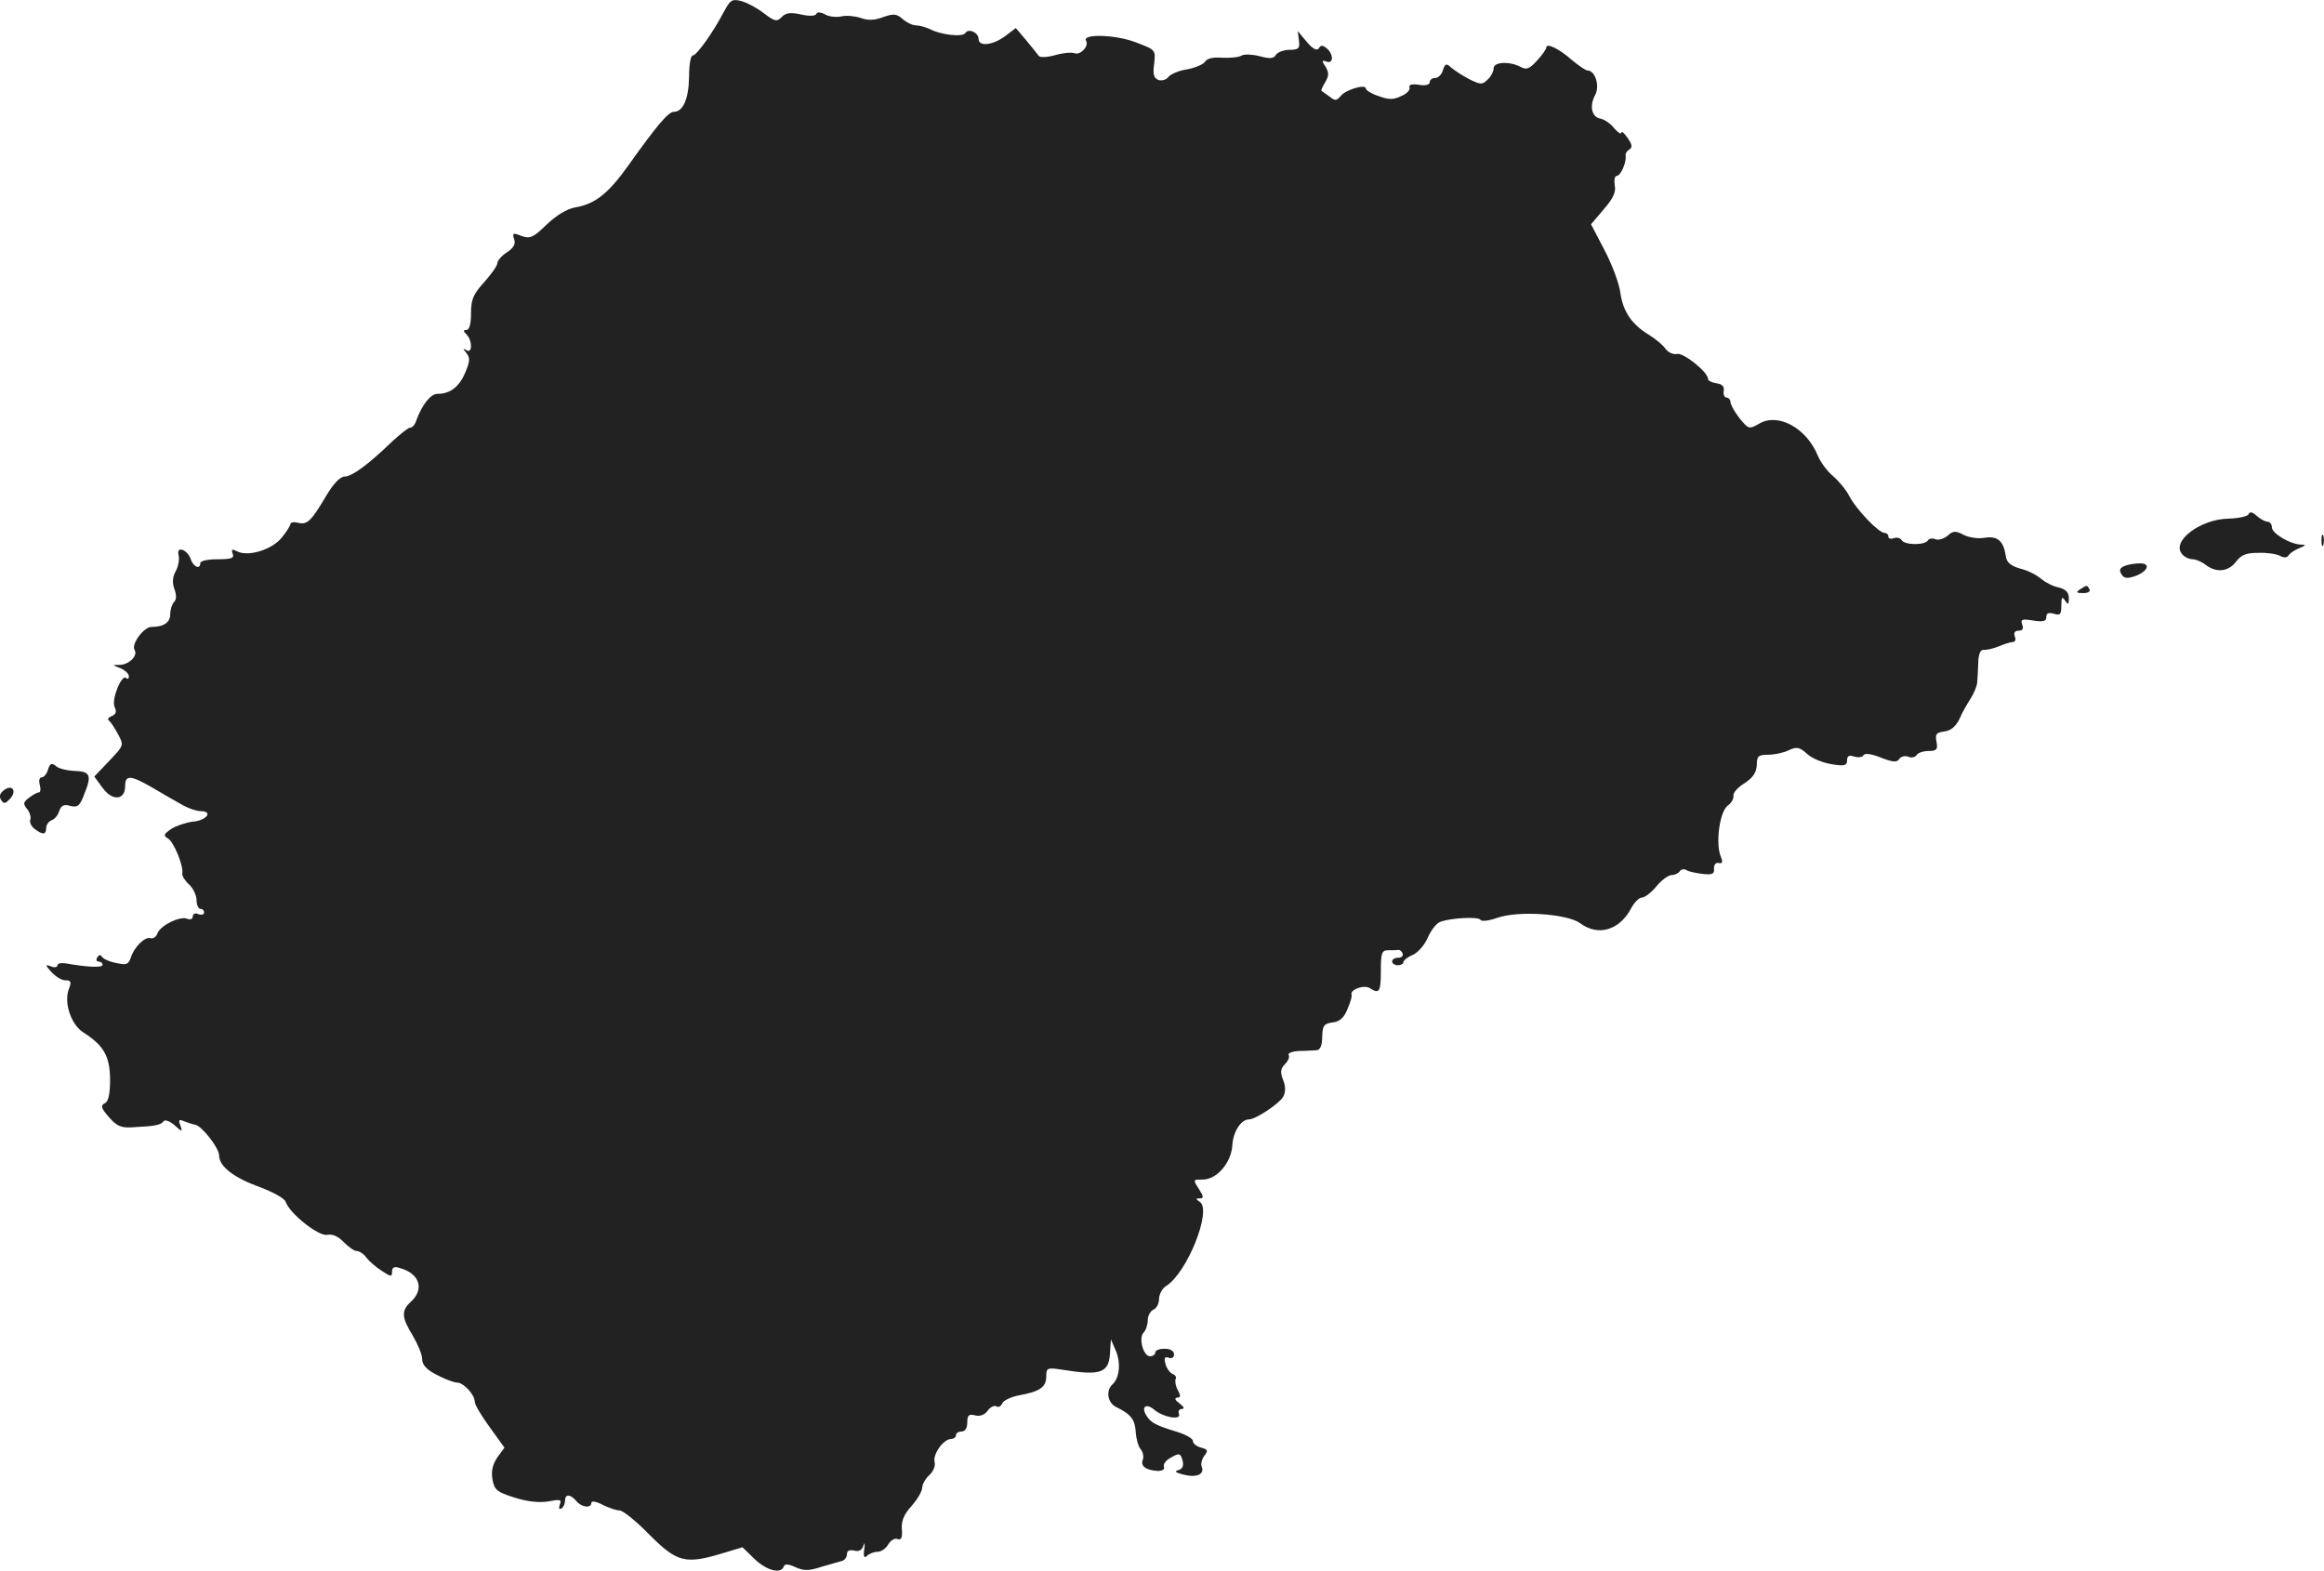 <?xml version="1.0" standalone="no"?>
<!DOCTYPE svg PUBLIC "-//W3C//DTD SVG 20010904//EN"
 "http://www.w3.org/TR/2001/REC-SVG-20010904/DTD/svg10.dtd">
<svg version="1.0" xmlns="http://www.w3.org/2000/svg"
 width="618.15pt" height="417.76pt" viewBox="0 0 618.15 417.76"
 preserveAspectRatio="xMidYMid meet">
<g transform="translate(-684.72,1197.754) scale(0.1,-0.1)"
fill="#222222" stroke="none">
<path d="M8773 11947 c-29 -56 -73 -117 -83 -117 -6 0 -10 -26 -10 -57 -1 -59
-16 -93 -41 -93 -14 0 -44 -35 -123 -146 -51 -71 -86 -99 -138 -108 -23 -4
-51 -21 -77 -46 -36 -35 -44 -38 -67 -30 -22 9 -25 8 -19 -9 4 -13 -2 -23 -20
-35 -14 -9 -25 -22 -25 -29 0 -6 -16 -29 -35 -50 -29 -32 -35 -46 -35 -83 0
-27 -4 -44 -12 -44 -9 0 -9 -3 0 -12 16 -16 16 -52 0 -42 -10 6 -10 5 0 -8 10
-12 9 -22 -3 -51 -16 -38 -40 -57 -74 -57 -18 0 -41 -28 -57 -72 -3 -10 -10
-18 -16 -18 -5 0 -26 -17 -48 -37 -64 -62 -107 -93 -126 -93 -12 0 -30 -19
-49 -51 -40 -68 -51 -78 -75 -72 -11 3 -20 1 -20 -3 -1 -5 -11 -22 -24 -37
-26 -32 -89 -51 -118 -36 -14 7 -16 6 -12 -6 5 -12 -3 -15 -40 -15 -25 0 -46
-4 -46 -10 0 -18 -18 -11 -25 9 -8 26 -39 38 -33 13 3 -11 0 -30 -7 -43 -9
-16 -10 -31 -4 -48 6 -16 6 -28 -1 -35 -5 -5 -10 -20 -10 -32 0 -22 -17 -34
-50 -34 -20 0 -54 -45 -45 -61 10 -15 -14 -39 -39 -40 -21 0 -21 0 2 -9 12 -5
22 -15 22 -21 0 -7 -3 -9 -7 -5 -12 12 -40 -57 -31 -77 6 -12 4 -19 -7 -24 -9
-3 -13 -9 -8 -12 4 -3 15 -19 24 -36 16 -30 16 -30 -23 -71 l-40 -42 22 -30
c26 -36 60 -33 60 4 0 31 14 30 70 -2 25 -15 60 -35 78 -45 18 -11 42 -19 53
-19 34 0 16 -25 -21 -28 -18 -2 -44 -11 -57 -19 -20 -14 -22 -18 -10 -25 16
-8 43 -74 39 -94 -1 -6 7 -19 18 -29 11 -10 20 -29 20 -42 0 -12 5 -23 10 -23
6 0 10 -4 10 -10 0 -5 -7 -7 -15 -4 -8 4 -15 1 -15 -6 0 -7 -7 -10 -16 -6 -19
7 -70 -18 -78 -39 -3 -9 -11 -15 -18 -13 -15 5 -44 -23 -53 -52 -6 -18 -12
-20 -38 -14 -18 3 -35 11 -38 16 -4 7 -9 6 -13 -1 -4 -6 -2 -11 3 -11 6 0 11
-4 11 -9 0 -8 -42 -6 -97 4 -13 2 -23 0 -23 -5 0 -5 -8 -7 -17 -3 -16 6 -16 4
1 -15 11 -12 27 -22 37 -22 15 0 17 -4 9 -24 -13 -36 6 -93 38 -114 55 -35 71
-63 72 -124 0 -39 -4 -60 -14 -65 -12 -6 -10 -13 11 -37 20 -23 32 -29 61 -27
62 3 77 6 84 16 4 5 16 1 29 -10 21 -19 22 -19 16 -1 -6 15 -4 17 10 11 10 -4
23 -8 29 -9 18 -3 64 -62 64 -82 0 -29 39 -59 108 -84 35 -13 66 -30 69 -39
10 -31 87 -92 110 -88 14 3 30 -4 44 -19 13 -13 28 -24 35 -24 7 0 19 -8 26
-18 7 -9 25 -25 41 -35 24 -16 27 -16 27 -2 0 12 6 15 23 9 51 -15 63 -56 27
-89 -26 -24 -25 -41 5 -90 13 -22 25 -50 25 -62 0 -16 12 -29 40 -43 21 -11
45 -20 53 -20 17 0 47 -32 47 -51 0 -8 18 -38 40 -68 l39 -54 -19 -26 c-12
-18 -17 -36 -13 -58 5 -28 11 -34 59 -49 35 -11 66 -14 90 -10 31 6 36 5 30
-9 -3 -9 -2 -13 4 -10 6 3 10 13 10 21 0 18 14 18 30 -1 14 -17 40 -20 40 -5
0 6 13 4 30 -5 16 -8 36 -15 45 -15 9 0 45 -29 80 -65 73 -73 95 -79 194 -49
l53 16 32 -31 c32 -31 71 -41 78 -20 2 7 12 7 31 -2 22 -10 36 -10 69 1 24 7
49 14 56 16 6 2 12 10 12 18 0 9 7 12 19 9 13 -3 21 1 25 14 3 10 4 5 2 -10
-3 -20 0 -25 7 -18 6 6 19 11 29 11 9 0 22 9 28 20 6 10 17 17 24 14 10 -4 14
3 12 26 -2 22 6 40 26 62 15 17 28 39 28 48 0 9 9 25 19 34 11 10 17 25 14 35
-5 21 24 61 44 61 7 0 13 5 13 10 0 6 7 10 15 10 9 0 15 9 15 24 0 19 4 23 20
19 13 -4 26 1 34 12 7 10 18 15 23 12 6 -4 13 0 16 8 3 7 23 17 44 21 56 10
73 22 73 50 0 23 3 24 38 19 110 -18 130 -10 132 50 l2 30 13 -30 c14 -32 10
-73 -9 -90 -18 -16 -13 -49 10 -60 39 -19 50 -33 52 -66 1 -18 7 -39 13 -46 6
-7 9 -19 6 -28 -7 -17 8 -28 39 -30 13 0 20 4 17 11 -2 7 5 17 16 23 26 15 28
14 34 -8 3 -13 -1 -21 -12 -24 -11 -3 -7 -6 11 -11 36 -10 59 -1 52 19 -4 8 0
22 7 31 10 13 9 16 -9 21 -12 3 -22 11 -22 18 0 6 -19 17 -42 24 -56 17 -70
24 -82 44 -14 23 0 33 21 15 25 -21 73 -29 66 -11 -3 7 1 13 8 13 8 0 5 6 -7
15 -11 8 -14 14 -6 15 10 0 10 5 2 20 -6 11 -8 24 -6 29 3 5 0 11 -8 14 -7 3
-16 15 -19 27 -4 16 -2 20 9 16 8 -3 14 1 14 9 0 9 -10 15 -25 15 -14 0 -25
-4 -25 -10 0 -5 -6 -10 -14 -10 -18 0 -31 49 -17 63 6 6 11 21 11 33 0 12 7
24 15 28 8 3 15 16 15 28 0 13 9 29 19 35 56 35 123 203 89 224 -11 7 -11 9 1
9 10 0 10 5 -3 25 -16 25 -16 25 10 25 38 0 76 45 79 91 2 36 23 69 44 69 18
0 81 42 91 60 7 12 7 28 0 45 -8 20 -7 30 5 42 8 8 13 19 10 24 -4 5 9 10 27
11 18 0 40 2 47 2 10 1 15 13 15 36 1 30 5 35 28 38 18 2 30 12 39 35 8 18 13
35 11 39 -4 14 34 27 49 17 25 -16 29 -10 29 46 0 48 2 55 20 55 11 0 23 0 27
1 4 0 9 -4 11 -10 2 -6 -3 -11 -12 -11 -9 0 -16 -4 -16 -10 0 -5 7 -10 15 -10
8 0 15 4 15 8 0 5 11 14 26 20 14 7 31 27 39 46 8 18 22 37 32 41 27 11 102
15 108 6 2 -5 22 -3 44 5 57 20 186 11 221 -14 48 -36 105 -19 136 40 8 15 21
28 28 28 8 0 26 14 39 30 14 17 32 30 41 30 8 0 18 5 21 10 4 6 12 7 18 3 6
-4 26 -8 43 -10 25 -3 32 0 30 14 0 11 5 17 13 15 9 -2 11 2 6 15 -16 35 -4
122 18 138 10 7 16 19 15 26 -2 7 11 22 29 33 23 15 32 29 33 49 0 23 4 27 30
27 16 0 41 5 55 12 21 10 29 8 48 -9 12 -12 41 -24 65 -28 35 -6 42 -4 42 10
0 12 6 15 19 10 11 -3 22 -2 25 4 4 6 22 3 47 -7 31 -12 42 -13 48 -3 4 6 15
9 23 6 9 -4 19 -2 23 4 3 6 18 11 32 11 21 0 25 4 21 24 -4 21 -1 25 21 28 17
2 30 13 40 33 7 17 21 41 30 55 9 14 16 32 17 40 1 8 2 32 3 53 0 24 6 37 14
36 6 -1 25 3 40 9 16 7 33 12 39 12 5 0 8 7 4 15 -3 9 0 15 10 15 11 0 14 5
10 16 -5 14 -1 16 29 11 27 -4 35 -2 35 9 0 11 6 13 20 9 17 -5 20 -2 20 22 0
22 2 25 10 13 8 -12 10 -11 10 6 0 16 -8 24 -27 29 -16 3 -36 14 -47 23 -10 9
-34 22 -55 27 -27 8 -37 17 -39 35 -6 39 -22 53 -57 47 -17 -3 -42 1 -55 8
-21 11 -28 11 -42 -2 -10 -8 -24 -13 -32 -10 -9 4 -18 2 -21 -3 -8 -13 -62
-13 -70 1 -4 6 -13 8 -21 5 -8 -3 -14 -1 -14 4 0 6 -5 10 -10 10 -16 0 -76 63
-94 98 -8 16 -28 40 -43 53 -16 13 -34 38 -41 55 -30 73 -105 114 -155 85 -28
-16 -29 -15 -53 14 -13 17 -24 36 -24 43 0 6 -5 12 -10 12 -6 0 -10 8 -8 18 2
11 -4 18 -19 20 -13 2 -23 7 -23 12 0 18 -66 71 -83 66 -9 -2 -23 4 -30 14 -6
9 -26 26 -44 37 -46 28 -69 62 -76 112 -3 24 -22 75 -42 113 l-36 69 34 40
c25 29 33 46 29 64 -2 14 0 25 6 25 10 0 26 37 23 54 -1 5 3 12 10 16 9 6 7
14 -5 31 -9 13 -16 19 -16 14 -1 -6 -9 0 -19 11 -9 12 -26 24 -37 26 -23 4
-30 33 -14 63 13 24 0 65 -20 65 -5 0 -24 13 -42 28 -35 31 -68 46 -68 33 0
-4 -11 -20 -25 -35 -20 -22 -28 -25 -44 -16 -29 15 -71 13 -71 -4 0 -8 -7 -22
-16 -30 -14 -14 -18 -14 -47 0 -18 9 -39 23 -49 31 -14 13 -17 12 -23 -6 -3
-12 -13 -21 -21 -21 -8 0 -14 -5 -14 -11 0 -7 -12 -10 -29 -7 -19 3 -27 0 -25
-7 3 -6 -7 -17 -22 -23 -20 -10 -33 -10 -60 0 -19 6 -34 16 -34 20 0 13 -54
-3 -67 -20 -11 -13 -15 -13 -30 -1 -10 7 -19 14 -21 15 -2 1 3 11 10 23 10 17
10 25 1 41 -11 16 -10 18 2 14 19 -8 20 19 1 35 -11 9 -16 9 -21 0 -5 -7 -16
-2 -32 17 l-24 29 3 -25 c3 -21 -1 -25 -25 -25 -15 0 -31 -6 -36 -13 -6 -11
-17 -11 -43 -4 -20 5 -41 6 -48 2 -8 -5 -31 -7 -52 -6 -25 2 -41 -2 -46 -11
-5 -7 -26 -16 -48 -20 -21 -3 -44 -13 -49 -20 -6 -8 -18 -11 -27 -8 -12 5 -15
15 -11 43 4 37 4 37 -49 57 -54 21 -144 23 -132 4 8 -14 -15 -39 -31 -33 -7 3
-30 1 -51 -5 -21 -6 -41 -7 -44 -2 -3 4 -18 23 -33 41 l-28 33 -29 -22 c-33
-24 -70 -28 -70 -7 0 17 -27 29 -35 16 -7 -12 -66 -5 -94 10 -11 5 -28 10 -37
10 -10 0 -26 8 -36 17 -16 14 -24 15 -52 5 -24 -9 -41 -9 -60 -2 -15 5 -38 7
-51 4 -13 -3 -32 -1 -43 5 -12 7 -22 7 -24 1 -2 -5 -18 -6 -40 -1 -27 6 -40 5
-51 -6 -13 -14 -19 -13 -49 10 -18 14 -45 28 -60 32 -24 6 -29 2 -45 -28z"/>
<path d="M12828 10610 c-2 -6 -26 -11 -53 -12 -75 -1 -153 -60 -124 -94 6 -8
19 -14 28 -14 9 0 25 -7 35 -15 29 -22 61 -18 81 9 14 18 27 23 59 23 22 1 49
-3 58 -8 10 -6 19 -5 23 2 4 6 17 14 29 19 17 7 18 9 3 9 -29 1 -77 30 -77 46
0 8 -5 15 -12 15 -6 0 -19 7 -29 16 -11 10 -18 11 -21 4z"/>
<path d="M13022 10540 c0 -14 2 -19 5 -12 2 6 2 18 0 25 -3 6 -5 1 -5 -13z"/>
<path d="M12498 10472 c-12 -5 -15 -11 -8 -22 7 -11 15 -12 36 -5 35 13 43 35
12 34 -12 0 -31 -3 -40 -7z"/>
<path d="M12380 10410 c-12 -8 -10 -10 8 -10 13 0 20 4 17 10 -7 12 -6 12 -25
0z"/>
<path d="M6975 9931 c-3 -12 -11 -21 -17 -21 -6 0 -8 -9 -5 -20 3 -11 2 -20
-2 -20 -4 0 -16 -6 -26 -14 -16 -12 -17 -16 -6 -30 7 -8 11 -21 9 -28 -3 -7 2
-18 11 -25 22 -17 31 -16 31 2 0 9 7 18 15 21 8 3 17 14 20 25 5 14 12 18 29
13 20 -5 26 0 38 33 20 49 15 59 -28 60 -19 1 -41 6 -48 13 -11 9 -16 7 -21
-9z"/>
<path d="M6858 9876 c-11 -8 -14 -17 -8 -26 7 -11 11 -11 23 2 20 20 8 41 -15
24z"/>
</g>
</svg>
